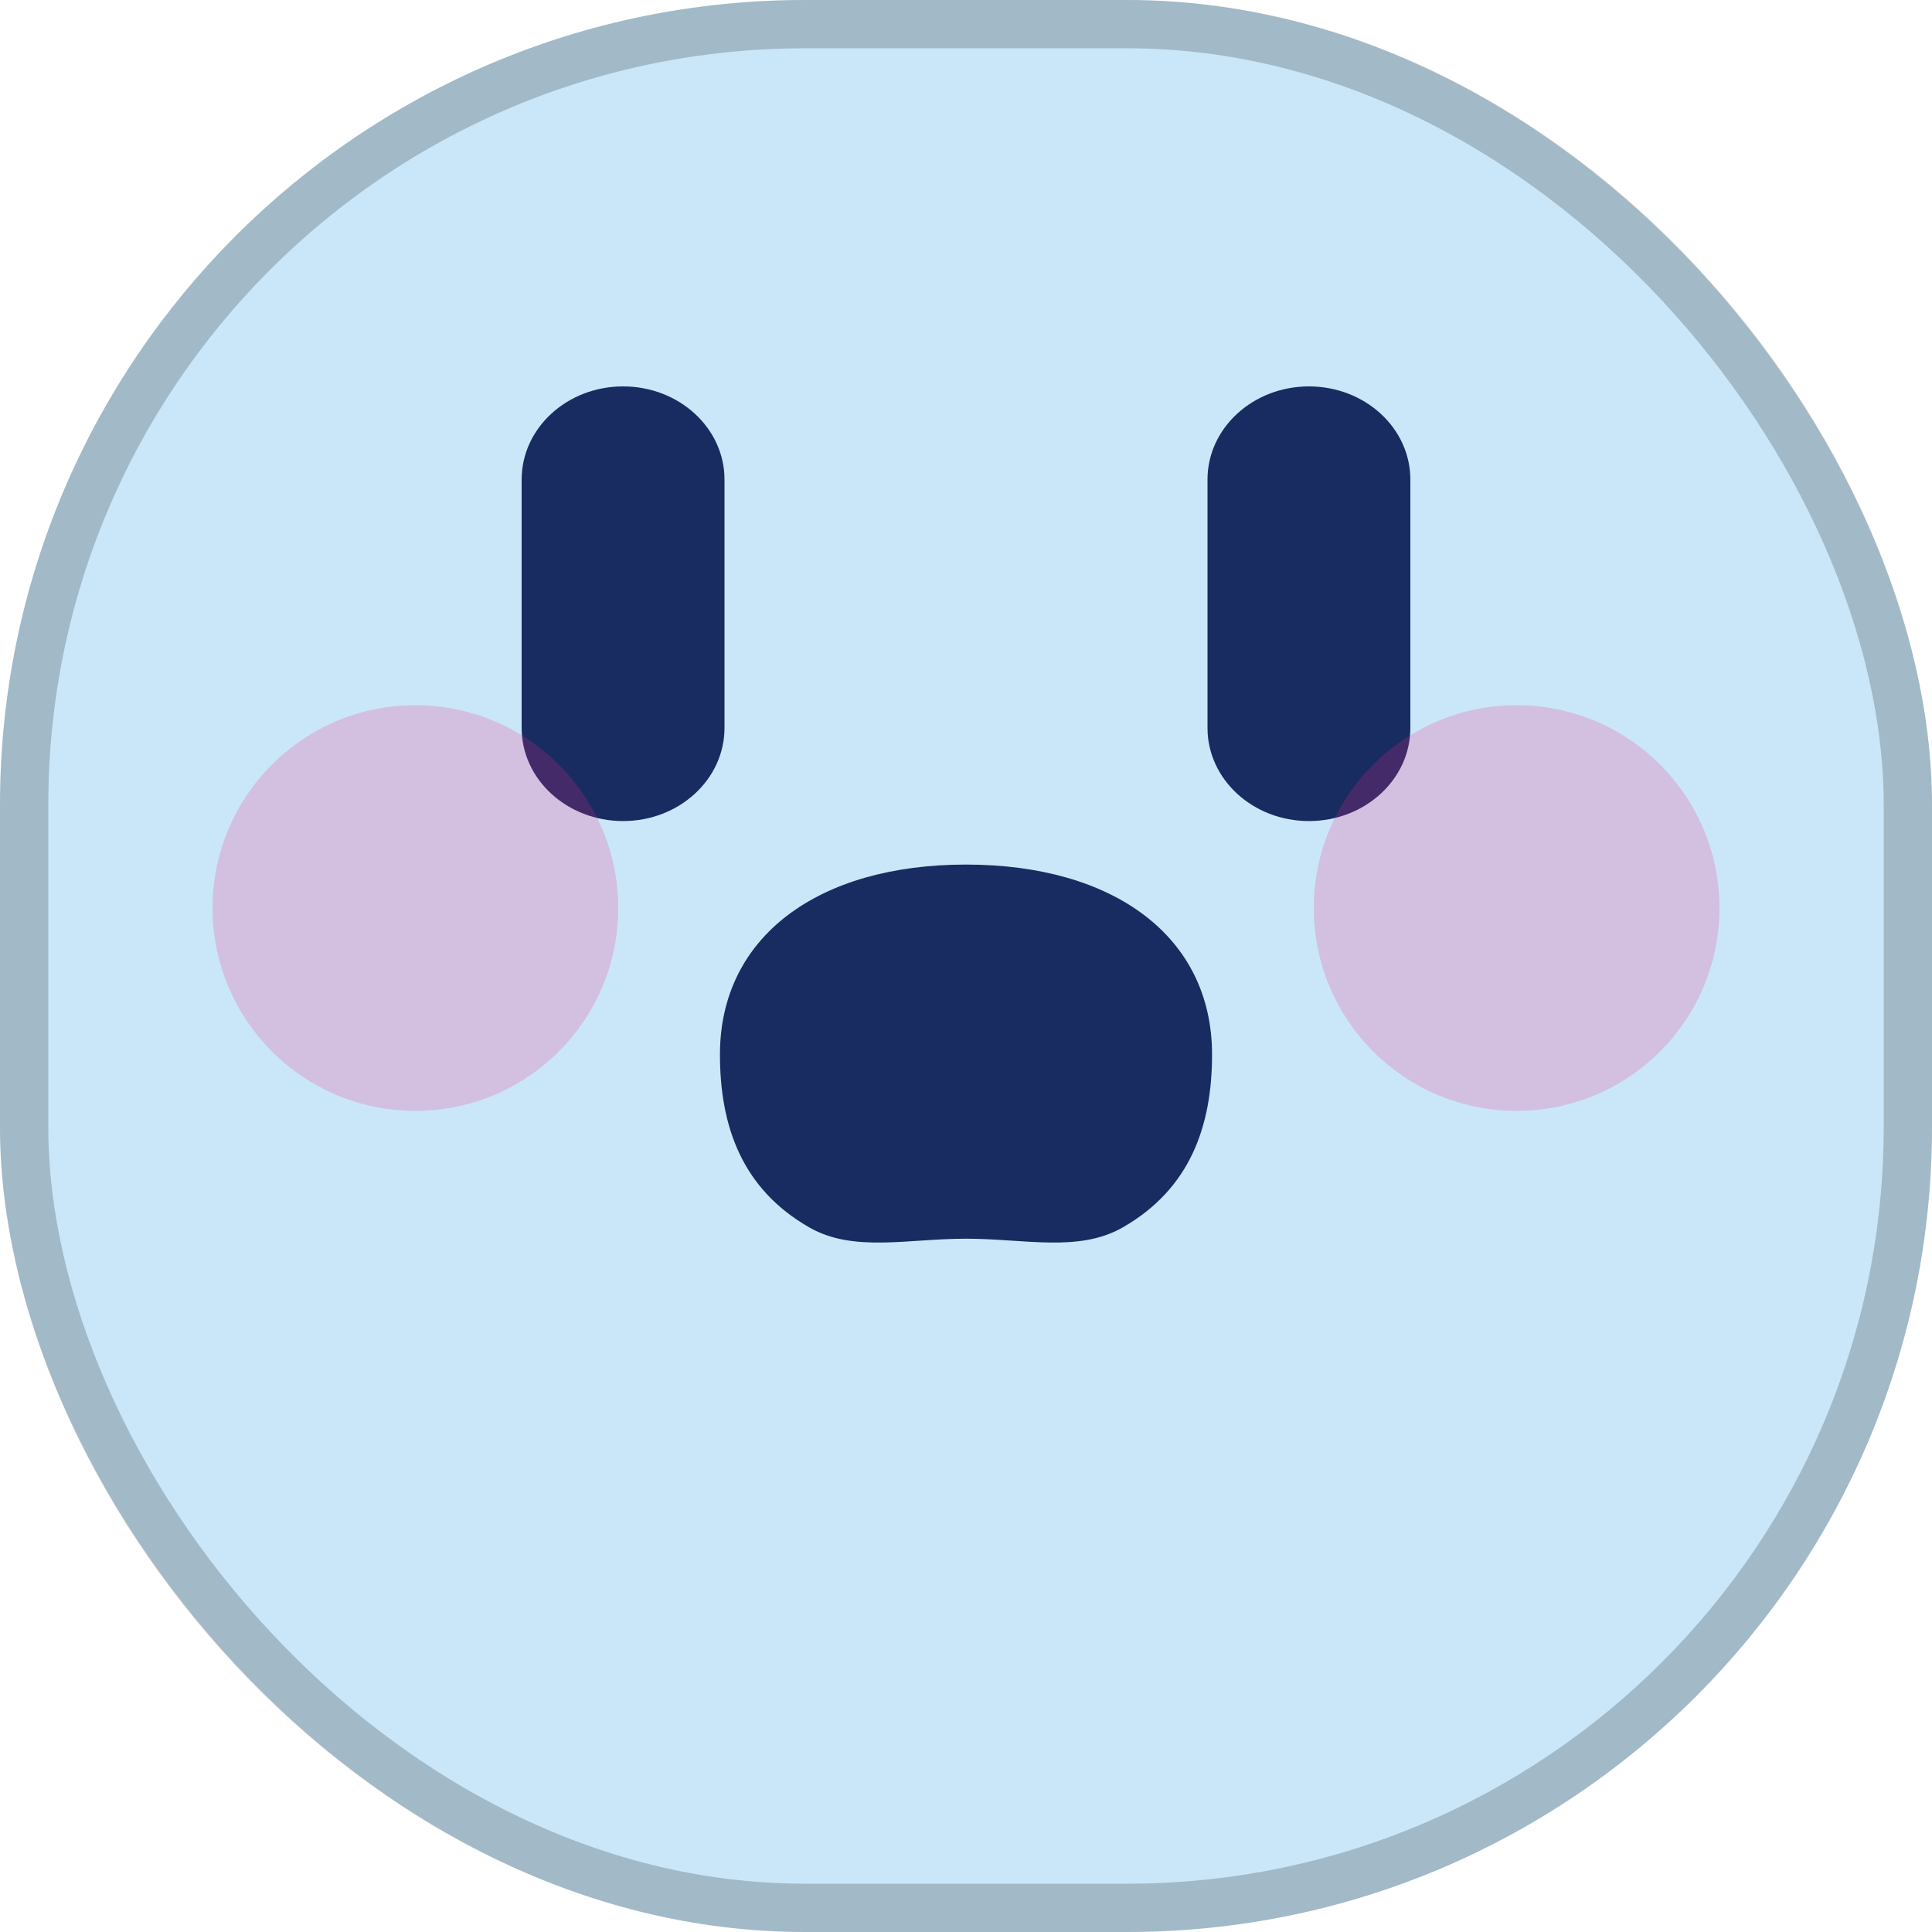 <svg xmlns="http://www.w3.org/2000/svg" fill="none" viewBox="0 0 48 48">
  <rect width="48" height="48" fill="#CAE7F9" rx="20"/>
  <path fill="#182C61" d="M24 30.775c-1.452 0-2.795.347-3.89-.278-1.683-.961-2.223-2.528-2.223-4.298 0-2.922 2.43-4.719 6.113-4.719s6.113 1.797 6.113 4.719c0 1.77-.54 3.337-2.223 4.298-1.095.625-2.438.278-3.89.278Z"/>
  <path fill="#182C61" fill-rule="evenodd" d="M15.48 9.6c1.392 0 2.52 1.036 2.52 2.314v6.171c0 1.278-1.128 2.314-2.52 2.314s-2.52-1.036-2.52-2.314v-6.171c0-1.278 1.128-2.314 2.52-2.314Zm17.04 0c1.392 0 2.52 1.036 2.52 2.314v6.171c0 1.278-1.128 2.314-2.52 2.314s-2.52-1.036-2.52-2.314v-6.171c0-1.278 1.128-2.314 2.52-2.314Z" clip-rule="evenodd"/>
  <path fill="#F72585" fill-opacity=".2" d="M42.72 22.56c0 2.784-2.256 5.04-5.04 5.04-2.784 0-5.04-2.256-5.04-5.04s2.256-5.04 5.04-5.04c2.784 0 5.04 2.256 5.04 5.04Zm-27.36 0c0 2.784-2.256 5.04-5.04 5.04-2.784 0-5.04-2.256-5.04-5.04s2.256-5.04 5.04-5.04c2.784 0 5.04 2.256 5.04 5.04Z"/>
  <rect width="46.8" height="46.8" x=".6" y=".6" stroke="#000" stroke-opacity=".2" stroke-width="1.2" rx="19.4"/>
</svg>
